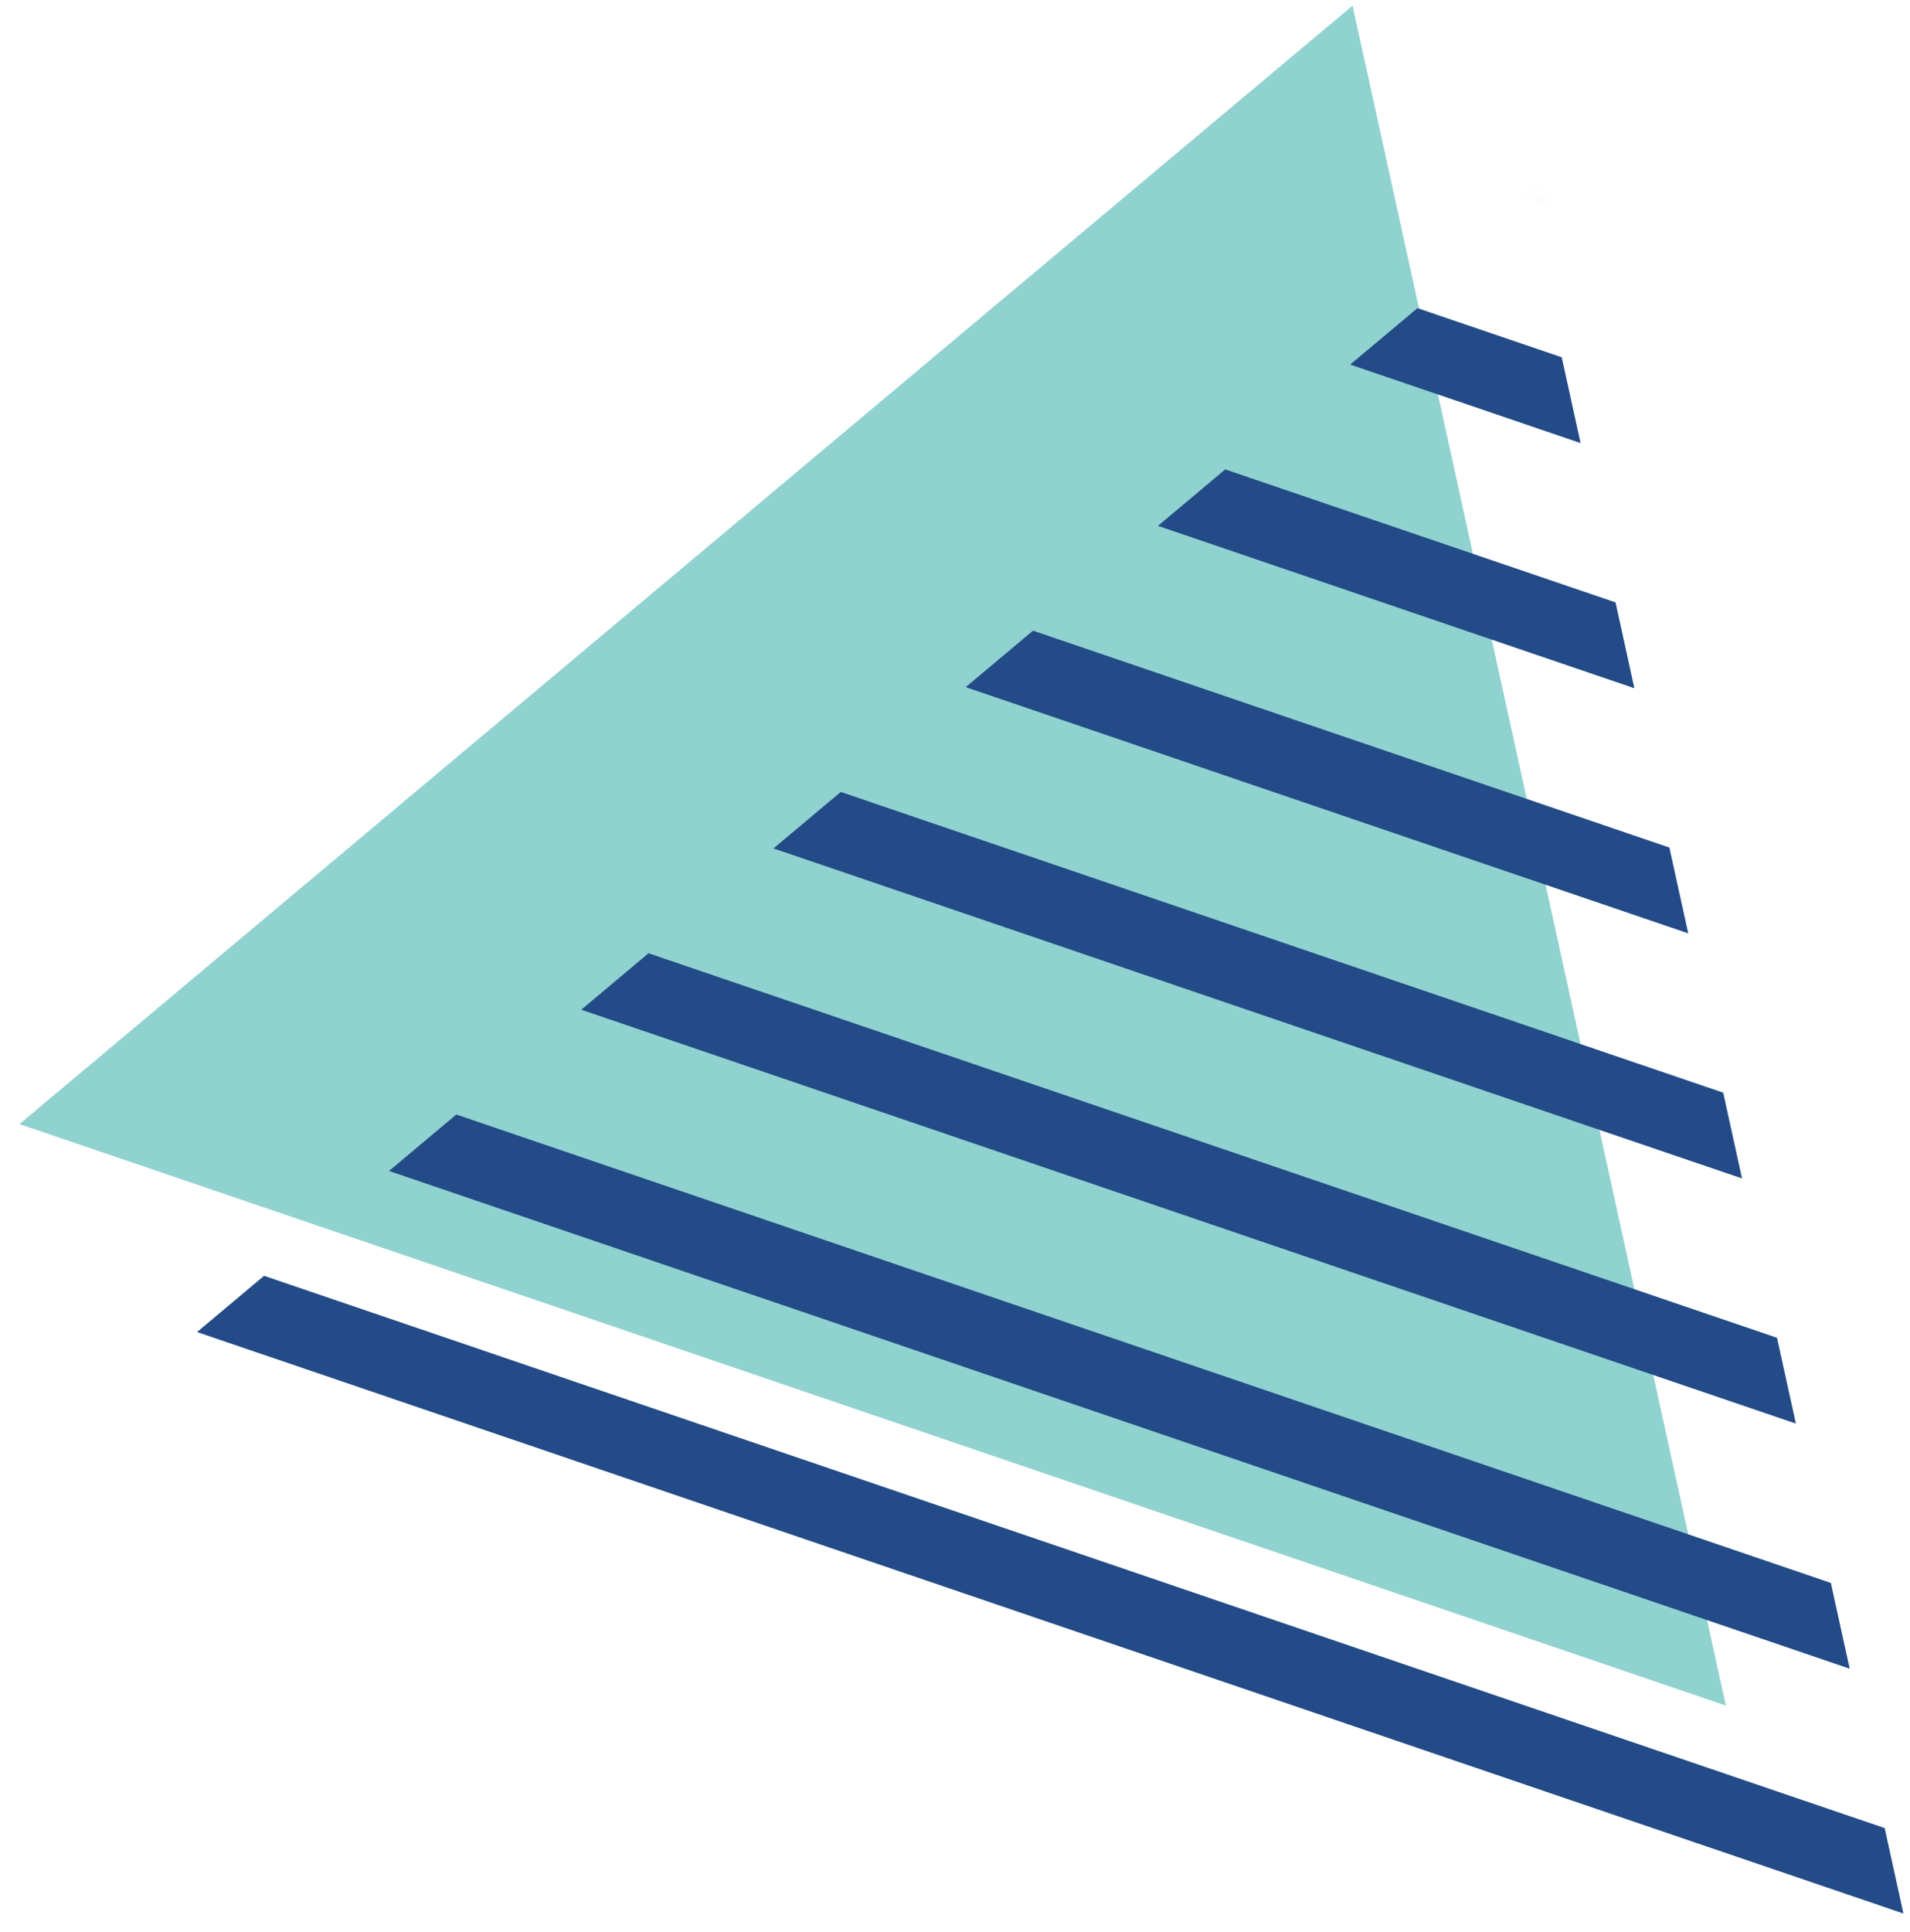 <svg xmlns="http://www.w3.org/2000/svg" xmlns:xlink="http://www.w3.org/1999/xlink" width="89" height="90" viewBox="0 0 89 90">
    <defs>
        <path id="a" d="M.182 52.857l39.756 13.544 39.757 13.544L62.301.756z"/>
    </defs>
    <g fill="none" fill-rule="evenodd">
        <path fill="#90D2CF" d="M63.025.263L.906 52.363l39.756 13.544L80.42 79.45z"/>
        <path fill="#224B87" d="M9.182 62.05l39.756 13.542 39.756 13.544-.874-3.98L12.305 59.43zM18.128 54.546L86.19 77.732l-.878-3.996-64.049-21.819zM27.085 47.034l56.597 19.28-.878-3.996L30.22 44.405zM36.042 39.521l45.131 15.374-.877-3.996-41.118-14.008zM45 32.008l33.666 11.47-.878-3.998-29.653-10.102zM53.957 24.496l22.2 7.563-.877-3.997-18.188-6.196zM62.915 16.982L73.65 20.64l-.878-3.997-6.722-2.289z"/>
        <g transform="translate(9 9.192)">
            <mask id="b" fill="#fff">
                <use xlink:href="#a"/>
            </mask>
            <path fill="#224B87" d="M117.065 18.74L9.572-17.88l1.13-3.313 107.492 36.62z" mask="url(#b)"/>
        </g>
    </g>
</svg>
